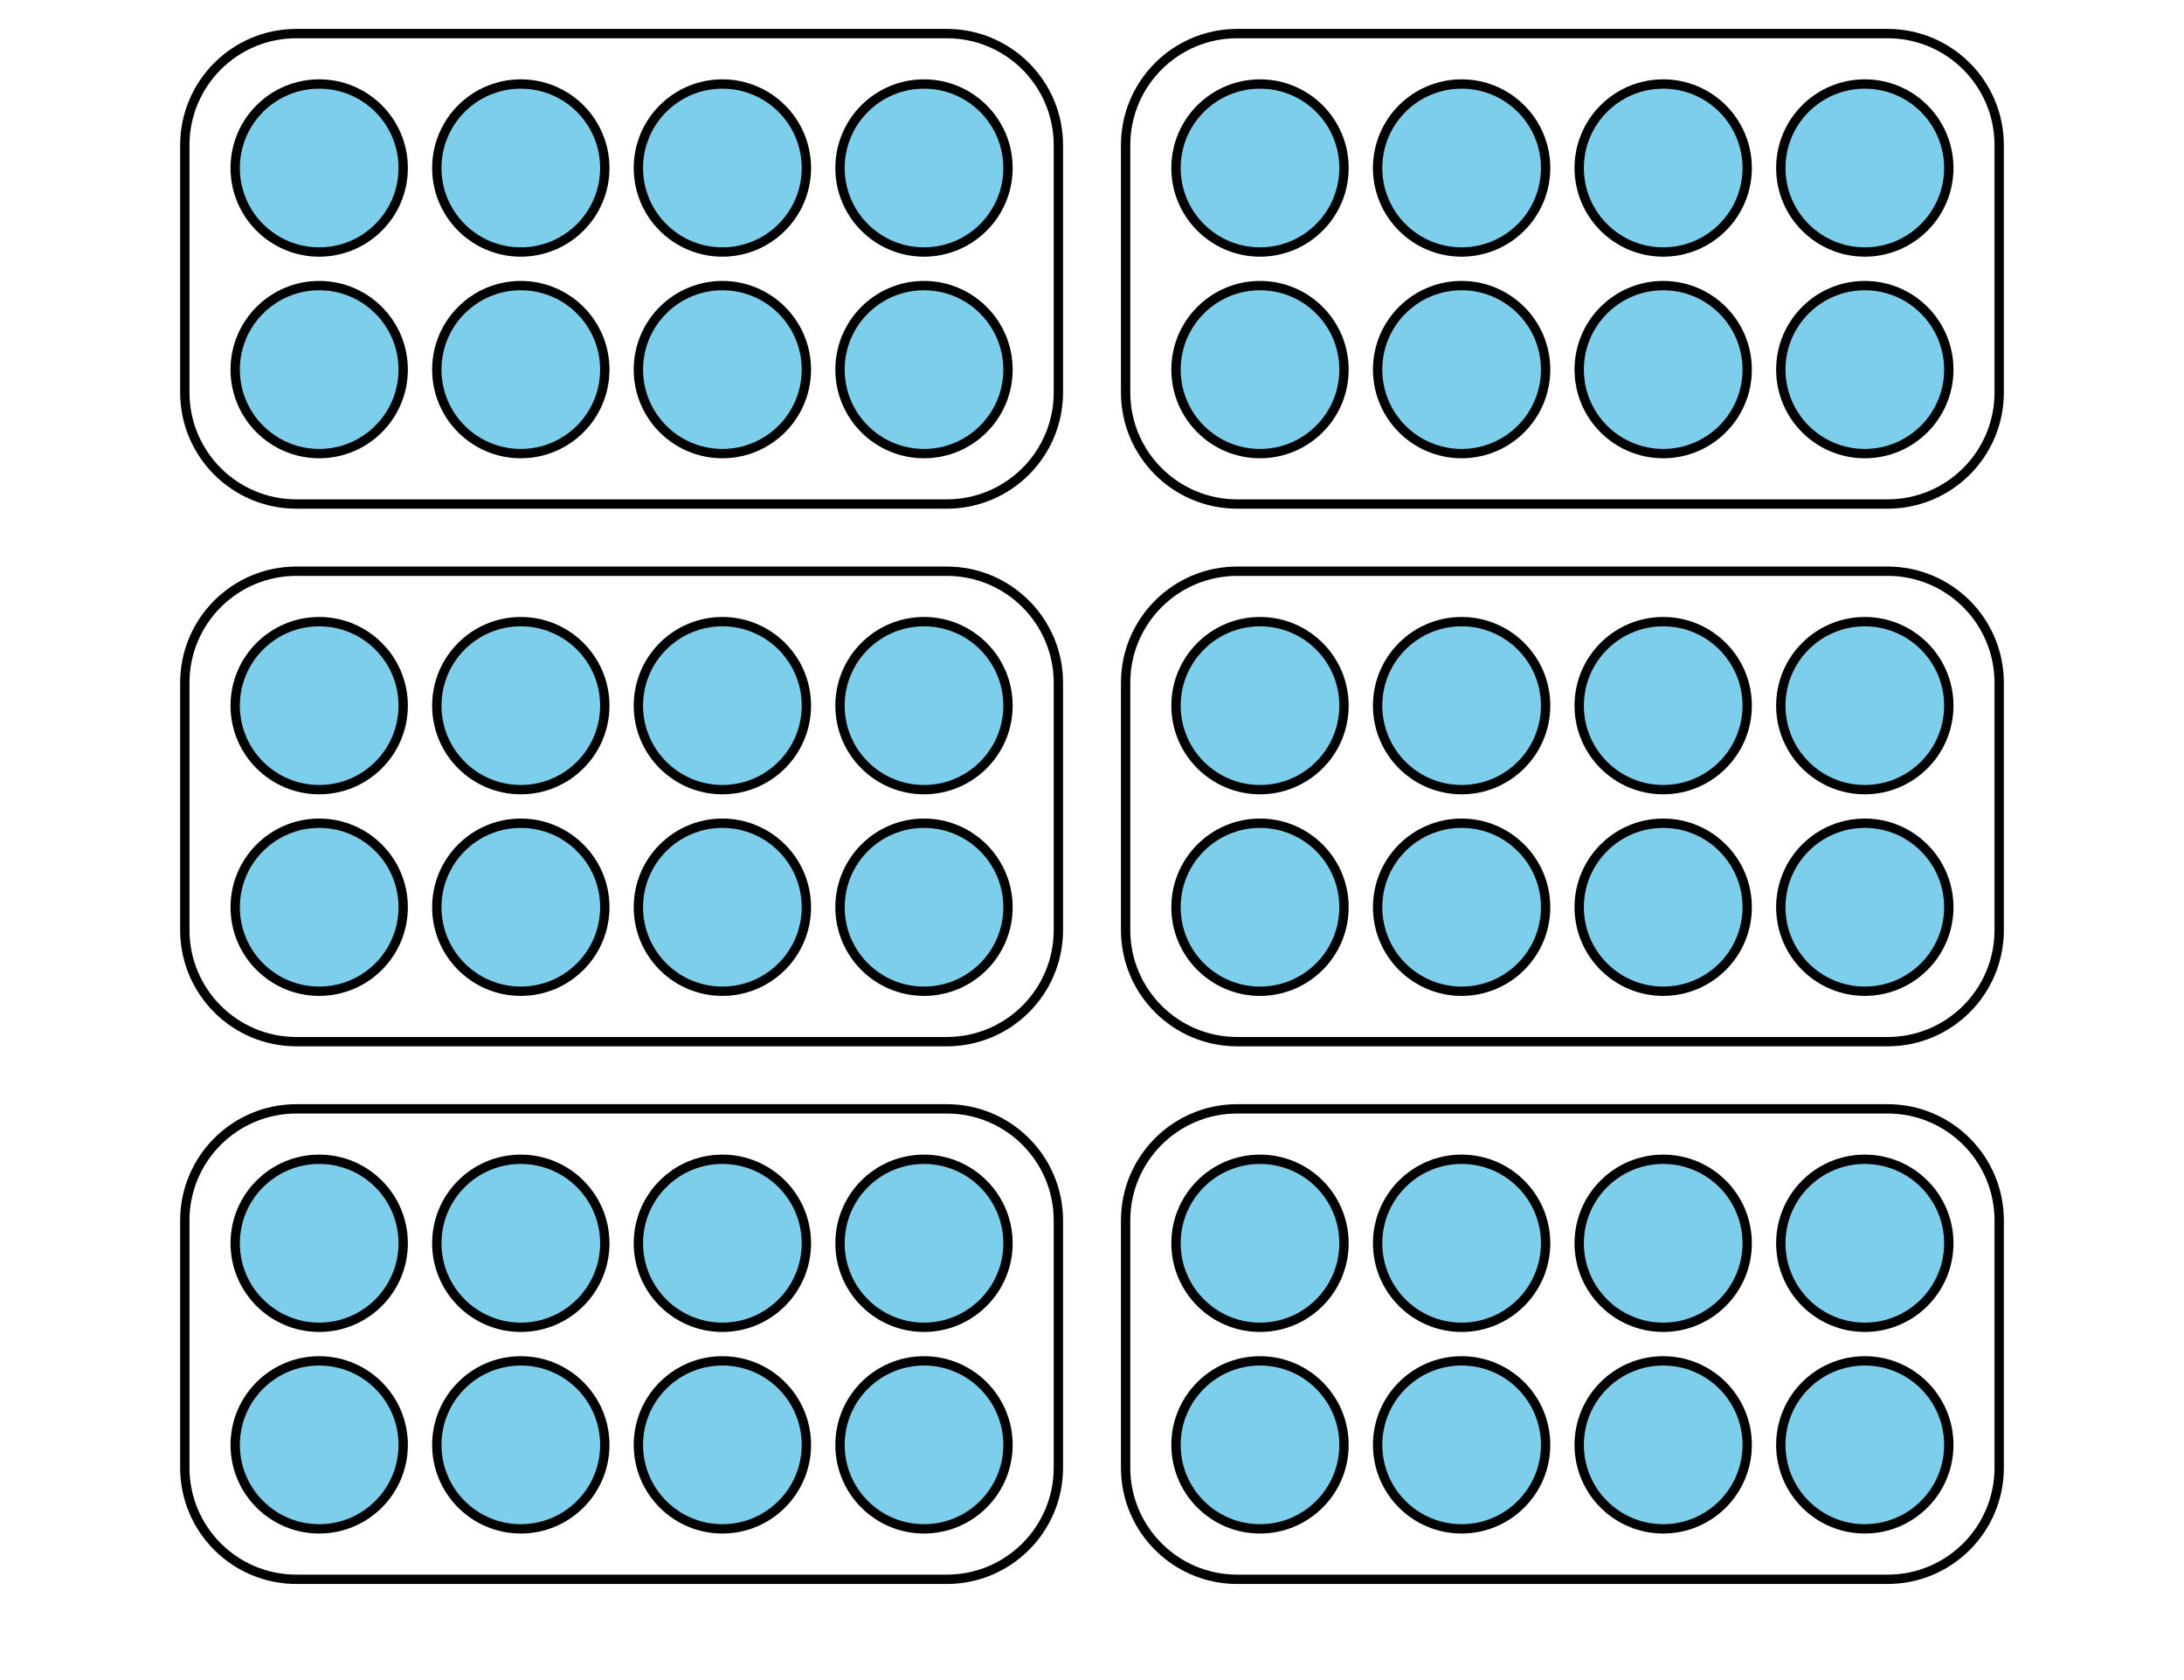 <?xml version='1.0' encoding='UTF-8'?>
<!-- This file was generated by dvisvgm 2.1.3 -->
<svg height='180pt' version='1.1' viewBox='-72 -72 234 180' width='234pt' xmlns='http://www.w3.org/2000/svg' xmlns:xlink='http://www.w3.org/1999/xlink'>
<defs>
<clipPath id='clip1'>
<path d='M-72 108V-72H162V108ZM162 -72'/>
</clipPath>
</defs>
<g id='page1'>
<path clip-path='url(#clip1)' d='M-28.801 -32.402C-28.801 -37.371 -32.828 -41.402 -37.801 -41.402C-42.77 -41.402 -46.801 -37.371 -46.801 -32.402C-46.801 -27.43 -42.77 -23.402 -37.801 -23.402C-32.828 -23.402 -28.801 -27.43 -28.801 -32.402Z' fill='#7dceeb'/>
<path clip-path='url(#clip1)' d='M-28.801 -32.402C-28.801 -37.371 -32.828 -41.402 -37.801 -41.402C-42.77 -41.402 -46.801 -37.371 -46.801 -32.402C-46.801 -27.43 -42.77 -23.402 -37.801 -23.402C-32.828 -23.402 -28.801 -27.43 -28.801 -32.402Z' fill='none' stroke='#000000' stroke-linejoin='bevel' stroke-miterlimit='10.037' stroke-width='1'/>
<path clip-path='url(#clip1)' d='M-28.801 -54C-28.801 -58.973 -32.828 -63 -37.801 -63C-42.77 -63 -46.801 -58.973 -46.801 -54C-46.801 -49.031 -42.77 -45 -37.801 -45C-32.828 -45 -28.801 -49.031 -28.801 -54Z' fill='#7dceeb'/>
<path clip-path='url(#clip1)' d='M-28.801 -54C-28.801 -58.973 -32.828 -63 -37.801 -63C-42.77 -63 -46.801 -58.973 -46.801 -54C-46.801 -49.031 -42.77 -45 -37.801 -45C-32.828 -45 -28.801 -49.031 -28.801 -54Z' fill='none' stroke='#000000' stroke-linejoin='bevel' stroke-miterlimit='10.037' stroke-width='1'/>
<path clip-path='url(#clip1)' d='M-7.199 -32.402C-7.199 -37.371 -11.23 -41.402 -16.199 -41.402C-21.172 -41.402 -25.199 -37.371 -25.199 -32.402C-25.199 -27.43 -21.172 -23.402 -16.199 -23.402C-11.23 -23.402 -7.199 -27.43 -7.199 -32.402Z' fill='#7dceeb'/>
<path clip-path='url(#clip1)' d='M-7.199 -32.402C-7.199 -37.371 -11.23 -41.402 -16.199 -41.402C-21.172 -41.402 -25.199 -37.371 -25.199 -32.402C-25.199 -27.43 -21.172 -23.402 -16.199 -23.402C-11.23 -23.402 -7.199 -27.43 -7.199 -32.402Z' fill='none' stroke='#000000' stroke-linejoin='bevel' stroke-miterlimit='10.037' stroke-width='1'/>
<path clip-path='url(#clip1)' d='M-7.199 -54C-7.199 -58.973 -11.23 -63 -16.199 -63C-21.172 -63 -25.199 -58.973 -25.199 -54C-25.199 -49.031 -21.172 -45 -16.199 -45C-11.23 -45 -7.199 -49.031 -7.199 -54Z' fill='#7dceeb'/>
<path clip-path='url(#clip1)' d='M-7.199 -54C-7.199 -58.973 -11.23 -63 -16.199 -63C-21.172 -63 -25.199 -58.973 -25.199 -54C-25.199 -49.031 -21.172 -45 -16.199 -45C-11.23 -45 -7.199 -49.031 -7.199 -54Z' fill='none' stroke='#000000' stroke-linejoin='bevel' stroke-miterlimit='10.037' stroke-width='1'/>
<path clip-path='url(#clip1)' d='M14.398 -32.402C14.398 -37.371 10.371 -41.402 5.398 -41.402C0.43 -41.402 -3.602 -37.371 -3.602 -32.402C-3.602 -27.43 0.43 -23.402 5.398 -23.402C10.371 -23.402 14.398 -27.43 14.398 -32.402Z' fill='#7dceeb'/>
<path clip-path='url(#clip1)' d='M14.398 -32.402C14.398 -37.371 10.371 -41.402 5.398 -41.402C0.43 -41.402 -3.602 -37.371 -3.602 -32.402C-3.602 -27.43 0.43 -23.402 5.398 -23.402C10.371 -23.402 14.398 -27.43 14.398 -32.402Z' fill='none' stroke='#000000' stroke-linejoin='bevel' stroke-miterlimit='10.037' stroke-width='1'/>
<path clip-path='url(#clip1)' d='M14.398 -54C14.398 -58.973 10.371 -63 5.398 -63C0.43 -63 -3.602 -58.973 -3.602 -54C-3.602 -49.031 0.43 -45 5.398 -45C10.371 -45 14.398 -49.031 14.398 -54Z' fill='#7dceeb'/>
<path clip-path='url(#clip1)' d='M14.398 -54C14.398 -58.973 10.371 -63 5.398 -63C0.43 -63 -3.602 -58.973 -3.602 -54C-3.602 -49.031 0.43 -45 5.398 -45C10.371 -45 14.398 -49.031 14.398 -54Z' fill='none' stroke='#000000' stroke-linejoin='bevel' stroke-miterlimit='10.037' stroke-width='1'/>
<path clip-path='url(#clip1)' d='M36 -32.402C36 -37.371 31.969 -41.402 27 -41.402C22.027 -41.402 18 -37.371 18 -32.402C18 -27.43 22.027 -23.402 27 -23.402C31.969 -23.402 36 -27.43 36 -32.402Z' fill='#7dceeb'/>
<path clip-path='url(#clip1)' d='M36 -32.402C36 -37.371 31.969 -41.402 27 -41.402C22.027 -41.402 18 -37.371 18 -32.402C18 -27.43 22.027 -23.402 27 -23.402C31.969 -23.402 36 -27.43 36 -32.402Z' fill='none' stroke='#000000' stroke-linejoin='bevel' stroke-miterlimit='10.037' stroke-width='1'/>
<path clip-path='url(#clip1)' d='M36 -54C36 -58.973 31.969 -63 27 -63C22.027 -63 18 -58.973 18 -54C18 -49.031 22.027 -45 27 -45C31.969 -45 36 -49.031 36 -54Z' fill='#7dceeb'/>
<path clip-path='url(#clip1)' d='M36 -54C36 -58.973 31.969 -63 27 -63C22.027 -63 18 -58.973 18 -54C18 -49.031 22.027 -45 27 -45C31.969 -45 36 -49.031 36 -54Z' fill='none' stroke='#000000' stroke-linejoin='bevel' stroke-miterlimit='10.037' stroke-width='1'/>
<path clip-path='url(#clip1)' d='M-52.199 -29.953V-56.445C-52.199 -63.047 -46.848 -68.402 -40.246 -68.402H29.445C36.047 -68.402 41.398 -63.047 41.398 -56.445V-29.953C41.398 -23.352 36.047 -18 29.445 -18H-40.246C-46.848 -18 -52.199 -23.352 -52.199 -29.953Z' fill='none' stroke='#000000' stroke-linejoin='bevel' stroke-miterlimit='10.037' stroke-width='1'/>
<path clip-path='url(#clip1)' d='M-28.801 25.199C-28.801 20.23 -32.828 16.199 -37.801 16.199C-42.77 16.199 -46.801 20.23 -46.801 25.199C-46.801 30.172 -42.77 34.199 -37.801 34.199C-32.828 34.199 -28.801 30.172 -28.801 25.199Z' fill='#7dceeb'/>
<path clip-path='url(#clip1)' d='M-28.801 25.199C-28.801 20.23 -32.828 16.199 -37.801 16.199C-42.77 16.199 -46.801 20.23 -46.801 25.199C-46.801 30.172 -42.77 34.199 -37.801 34.199C-32.828 34.199 -28.801 30.172 -28.801 25.199Z' fill='none' stroke='#000000' stroke-linejoin='bevel' stroke-miterlimit='10.037' stroke-width='1'/>
<path clip-path='url(#clip1)' d='M-28.801 3.602C-28.801 -1.371 -32.828 -5.398 -37.801 -5.398C-42.77 -5.398 -46.801 -1.371 -46.801 3.602C-46.801 8.57 -42.77 12.602 -37.801 12.602C-32.828 12.602 -28.801 8.57 -28.801 3.602Z' fill='#7dceeb'/>
<path clip-path='url(#clip1)' d='M-28.801 3.602C-28.801 -1.371 -32.828 -5.398 -37.801 -5.398C-42.77 -5.398 -46.801 -1.371 -46.801 3.602C-46.801 8.57 -42.77 12.602 -37.801 12.602C-32.828 12.602 -28.801 8.57 -28.801 3.602Z' fill='none' stroke='#000000' stroke-linejoin='bevel' stroke-miterlimit='10.037' stroke-width='1'/>
<path clip-path='url(#clip1)' d='M-7.199 25.199C-7.199 20.23 -11.23 16.199 -16.199 16.199C-21.172 16.199 -25.199 20.23 -25.199 25.199C-25.199 30.172 -21.172 34.199 -16.199 34.199C-11.23 34.199 -7.199 30.172 -7.199 25.199Z' fill='#7dceeb'/>
<path clip-path='url(#clip1)' d='M-7.199 25.199C-7.199 20.23 -11.23 16.199 -16.199 16.199C-21.172 16.199 -25.199 20.23 -25.199 25.199C-25.199 30.172 -21.172 34.199 -16.199 34.199C-11.23 34.199 -7.199 30.172 -7.199 25.199Z' fill='none' stroke='#000000' stroke-linejoin='bevel' stroke-miterlimit='10.037' stroke-width='1'/>
<path clip-path='url(#clip1)' d='M-7.199 3.602C-7.199 -1.371 -11.23 -5.398 -16.199 -5.398C-21.172 -5.398 -25.199 -1.371 -25.199 3.602C-25.199 8.57 -21.172 12.602 -16.199 12.602C-11.23 12.602 -7.199 8.57 -7.199 3.602Z' fill='#7dceeb'/>
<path clip-path='url(#clip1)' d='M-7.199 3.602C-7.199 -1.371 -11.23 -5.398 -16.199 -5.398C-21.172 -5.398 -25.199 -1.371 -25.199 3.602C-25.199 8.57 -21.172 12.602 -16.199 12.602C-11.23 12.602 -7.199 8.57 -7.199 3.602Z' fill='none' stroke='#000000' stroke-linejoin='bevel' stroke-miterlimit='10.037' stroke-width='1'/>
<path clip-path='url(#clip1)' d='M14.398 25.199C14.398 20.23 10.371 16.199 5.398 16.199C0.43 16.199 -3.602 20.23 -3.602 25.199C-3.602 30.172 0.43 34.199 5.398 34.199C10.371 34.199 14.398 30.172 14.398 25.199Z' fill='#7dceeb'/>
<path clip-path='url(#clip1)' d='M14.398 25.199C14.398 20.23 10.371 16.199 5.398 16.199C0.43 16.199 -3.602 20.23 -3.602 25.199C-3.602 30.172 0.43 34.199 5.398 34.199C10.371 34.199 14.398 30.172 14.398 25.199Z' fill='none' stroke='#000000' stroke-linejoin='bevel' stroke-miterlimit='10.037' stroke-width='1'/>
<path clip-path='url(#clip1)' d='M14.398 3.602C14.398 -1.371 10.371 -5.398 5.398 -5.398C0.43 -5.398 -3.602 -1.371 -3.602 3.602C-3.602 8.57 0.43 12.602 5.398 12.602C10.371 12.602 14.398 8.57 14.398 3.602Z' fill='#7dceeb'/>
<path clip-path='url(#clip1)' d='M14.398 3.602C14.398 -1.371 10.371 -5.398 5.398 -5.398C0.43 -5.398 -3.602 -1.371 -3.602 3.602C-3.602 8.57 0.43 12.602 5.398 12.602C10.371 12.602 14.398 8.57 14.398 3.602Z' fill='none' stroke='#000000' stroke-linejoin='bevel' stroke-miterlimit='10.037' stroke-width='1'/>
<path clip-path='url(#clip1)' d='M36 25.199C36 20.23 31.969 16.199 27 16.199C22.027 16.199 18 20.23 18 25.199C18 30.172 22.027 34.199 27 34.199C31.969 34.199 36 30.172 36 25.199Z' fill='#7dceeb'/>
<path clip-path='url(#clip1)' d='M36 25.199C36 20.23 31.969 16.199 27 16.199C22.027 16.199 18 20.23 18 25.199C18 30.172 22.027 34.199 27 34.199C31.969 34.199 36 30.172 36 25.199Z' fill='none' stroke='#000000' stroke-linejoin='bevel' stroke-miterlimit='10.037' stroke-width='1'/>
<path clip-path='url(#clip1)' d='M36 3.602C36 -1.371 31.969 -5.398 27 -5.398C22.027 -5.398 18 -1.371 18 3.602C18 8.57 22.027 12.602 27 12.602C31.969 12.602 36 8.57 36 3.602Z' fill='#7dceeb'/>
<path clip-path='url(#clip1)' d='M36 3.602C36 -1.371 31.969 -5.398 27 -5.398C22.027 -5.398 18 -1.371 18 3.602C18 8.57 22.027 12.602 27 12.602C31.969 12.602 36 8.57 36 3.602Z' fill='none' stroke='#000000' stroke-linejoin='bevel' stroke-miterlimit='10.037' stroke-width='1'/>
<path clip-path='url(#clip1)' d='M-52.199 27.645V1.156C-52.199 -5.449 -46.848 -10.801 -40.246 -10.801H29.445C36.047 -10.801 41.398 -5.449 41.398 1.156V27.645C41.398 34.25 36.047 39.602 29.445 39.602H-40.246C-46.848 39.602 -52.199 34.25 -52.199 27.645Z' fill='none' stroke='#000000' stroke-linejoin='bevel' stroke-miterlimit='10.037' stroke-width='1'/>
<path clip-path='url(#clip1)' d='M-28.801 82.8C-28.801 77.832 -32.828 73.8 -37.801 73.8C-42.77 73.8 -46.801 77.832 -46.801 82.8C-46.801 87.773 -42.77 91.8 -37.801 91.8C-32.828 91.8 -28.801 87.773 -28.801 82.8Z' fill='#7dceeb'/>
<path clip-path='url(#clip1)' d='M-28.801 82.8C-28.801 77.832 -32.828 73.8 -37.801 73.8C-42.77 73.8 -46.801 77.832 -46.801 82.8C-46.801 87.773 -42.77 91.8 -37.801 91.8C-32.828 91.8 -28.801 87.773 -28.801 82.8Z' fill='none' stroke='#000000' stroke-linejoin='bevel' stroke-miterlimit='10.037' stroke-width='1'/>
<path clip-path='url(#clip1)' d='M-28.801 61.203C-28.801 56.23 -32.828 52.203 -37.801 52.203C-42.77 52.203 -46.801 56.23 -46.801 61.203C-46.801 66.171 -42.77 70.204 -37.801 70.204C-32.828 70.204 -28.801 66.171 -28.801 61.203Z' fill='#7dceeb'/>
<path clip-path='url(#clip1)' d='M-28.801 61.203C-28.801 56.23 -32.828 52.203 -37.801 52.203C-42.77 52.203 -46.801 56.23 -46.801 61.203C-46.801 66.171 -42.77 70.204 -37.801 70.204C-32.828 70.204 -28.801 66.171 -28.801 61.203Z' fill='none' stroke='#000000' stroke-linejoin='bevel' stroke-miterlimit='10.037' stroke-width='1'/>
<path clip-path='url(#clip1)' d='M-7.199 82.8C-7.199 77.832 -11.23 73.8 -16.199 73.8C-21.172 73.8 -25.199 77.832 -25.199 82.8C-25.199 87.773 -21.172 91.8 -16.199 91.8C-11.23 91.8 -7.199 87.773 -7.199 82.8Z' fill='#7dceeb'/>
<path clip-path='url(#clip1)' d='M-7.199 82.8C-7.199 77.832 -11.23 73.8 -16.199 73.8C-21.172 73.8 -25.199 77.832 -25.199 82.8C-25.199 87.773 -21.172 91.8 -16.199 91.8C-11.23 91.8 -7.199 87.773 -7.199 82.8Z' fill='none' stroke='#000000' stroke-linejoin='bevel' stroke-miterlimit='10.037' stroke-width='1'/>
<path clip-path='url(#clip1)' d='M-7.199 61.203C-7.199 56.23 -11.23 52.203 -16.199 52.203C-21.172 52.203 -25.199 56.23 -25.199 61.203C-25.199 66.171 -21.172 70.204 -16.199 70.204C-11.23 70.204 -7.199 66.171 -7.199 61.203Z' fill='#7dceeb'/>
<path clip-path='url(#clip1)' d='M-7.199 61.203C-7.199 56.23 -11.23 52.203 -16.199 52.203C-21.172 52.203 -25.199 56.23 -25.199 61.203C-25.199 66.171 -21.172 70.204 -16.199 70.204C-11.23 70.204 -7.199 66.171 -7.199 61.203Z' fill='none' stroke='#000000' stroke-linejoin='bevel' stroke-miterlimit='10.037' stroke-width='1'/>
<path clip-path='url(#clip1)' d='M14.398 82.8C14.398 77.832 10.371 73.8 5.398 73.8C0.43 73.8 -3.602 77.832 -3.602 82.8C-3.602 87.773 0.43 91.8 5.398 91.8C10.371 91.8 14.398 87.773 14.398 82.8Z' fill='#7dceeb'/>
<path clip-path='url(#clip1)' d='M14.398 82.8C14.398 77.832 10.371 73.8 5.398 73.8C0.43 73.8 -3.602 77.832 -3.602 82.8C-3.602 87.773 0.43 91.8 5.398 91.8C10.371 91.8 14.398 87.773 14.398 82.8Z' fill='none' stroke='#000000' stroke-linejoin='bevel' stroke-miterlimit='10.037' stroke-width='1'/>
<path clip-path='url(#clip1)' d='M14.398 61.203C14.398 56.23 10.371 52.203 5.398 52.203C0.43 52.203 -3.602 56.23 -3.602 61.203C-3.602 66.171 0.43 70.204 5.398 70.204C10.371 70.204 14.398 66.171 14.398 61.203Z' fill='#7dceeb'/>
<path clip-path='url(#clip1)' d='M14.398 61.203C14.398 56.23 10.371 52.203 5.398 52.203C0.43 52.203 -3.602 56.23 -3.602 61.203C-3.602 66.171 0.43 70.204 5.398 70.204C10.371 70.204 14.398 66.171 14.398 61.203Z' fill='none' stroke='#000000' stroke-linejoin='bevel' stroke-miterlimit='10.037' stroke-width='1'/>
<path clip-path='url(#clip1)' d='M36 82.8C36 77.832 31.969 73.8 27 73.8C22.027 73.8 18 77.832 18 82.8C18 87.773 22.027 91.8 27 91.8C31.969 91.8 36 87.773 36 82.8Z' fill='#7dceeb'/>
<path clip-path='url(#clip1)' d='M36 82.8C36 77.832 31.969 73.8 27 73.8C22.027 73.8 18 77.832 18 82.8C18 87.773 22.027 91.8 27 91.8C31.969 91.8 36 87.773 36 82.8Z' fill='none' stroke='#000000' stroke-linejoin='bevel' stroke-miterlimit='10.037' stroke-width='1'/>
<path clip-path='url(#clip1)' d='M36 61.203C36 56.23 31.969 52.203 27 52.203C22.027 52.203 18 56.23 18 61.203C18 66.171 22.027 70.204 27 70.204C31.969 70.204 36 66.171 36 61.203Z' fill='#7dceeb'/>
<path clip-path='url(#clip1)' d='M36 61.203C36 56.23 31.969 52.203 27 52.203C22.027 52.203 18 56.23 18 61.203C18 66.171 22.027 70.204 27 70.204C31.969 70.204 36 66.171 36 61.203Z' fill='none' stroke='#000000' stroke-linejoin='bevel' stroke-miterlimit='10.037' stroke-width='1'/>
<path clip-path='url(#clip1)' d='M-52.199 85.246V58.758C-52.199 52.152 -46.848 46.801 -40.246 46.801H29.445C36.047 46.801 41.398 52.152 41.398 58.758V85.246C41.398 91.852 36.047 97.204 29.445 97.204H-40.246C-46.848 97.204 -52.199 91.852 -52.199 85.246Z' fill='none' stroke='#000000' stroke-linejoin='bevel' stroke-miterlimit='10.037' stroke-width='1'/>
<path clip-path='url(#clip1)' d='M72 -32.402C72 -37.371 67.973 -41.402 63 -41.402C58.031 -41.402 54 -37.371 54 -32.402C54 -27.43 58.031 -23.402 63 -23.402C67.973 -23.402 72 -27.43 72 -32.402Z' fill='#7dceeb'/>
<path clip-path='url(#clip1)' d='M72 -32.402C72 -37.371 67.973 -41.402 63 -41.402C58.031 -41.402 54 -37.371 54 -32.402C54 -27.43 58.031 -23.402 63 -23.402C67.973 -23.402 72 -27.43 72 -32.402Z' fill='none' stroke='#000000' stroke-linejoin='bevel' stroke-miterlimit='10.037' stroke-width='1'/>
<path clip-path='url(#clip1)' d='M72 -54C72 -58.973 67.973 -63 63 -63C58.031 -63 54 -58.973 54 -54C54 -49.031 58.031 -45 63 -45C67.973 -45 72 -49.031 72 -54Z' fill='#7dceeb'/>
<path clip-path='url(#clip1)' d='M72 -54C72 -58.973 67.973 -63 63 -63C58.031 -63 54 -58.973 54 -54C54 -49.031 58.031 -45 63 -45C67.973 -45 72 -49.031 72 -54Z' fill='none' stroke='#000000' stroke-linejoin='bevel' stroke-miterlimit='10.037' stroke-width='1'/>
<path clip-path='url(#clip1)' d='M93.602 -32.402C93.602 -37.371 89.57 -41.402 84.602 -41.402C79.629 -41.402 75.602 -37.371 75.602 -32.402C75.602 -27.43 79.629 -23.402 84.602 -23.402C89.57 -23.402 93.602 -27.43 93.602 -32.402Z' fill='#7dceeb'/>
<path clip-path='url(#clip1)' d='M93.602 -32.402C93.602 -37.371 89.57 -41.402 84.602 -41.402C79.629 -41.402 75.602 -37.371 75.602 -32.402C75.602 -27.43 79.629 -23.402 84.602 -23.402C89.57 -23.402 93.602 -27.43 93.602 -32.402Z' fill='none' stroke='#000000' stroke-linejoin='bevel' stroke-miterlimit='10.037' stroke-width='1'/>
<path clip-path='url(#clip1)' d='M93.602 -54C93.602 -58.973 89.57 -63 84.602 -63C79.629 -63 75.602 -58.973 75.602 -54C75.602 -49.031 79.629 -45 84.602 -45C89.57 -45 93.602 -49.031 93.602 -54Z' fill='#7dceeb'/>
<path clip-path='url(#clip1)' d='M93.602 -54C93.602 -58.973 89.57 -63 84.602 -63C79.629 -63 75.602 -58.973 75.602 -54C75.602 -49.031 79.629 -45 84.602 -45C89.57 -45 93.602 -49.031 93.602 -54Z' fill='none' stroke='#000000' stroke-linejoin='bevel' stroke-miterlimit='10.037' stroke-width='1'/>
<path clip-path='url(#clip1)' d='M115.199 -32.402C115.199 -37.371 111.172 -41.402 106.199 -41.402C101.231 -41.402 97.199 -37.371 97.199 -32.402C97.199 -27.43 101.231 -23.402 106.199 -23.402C111.172 -23.402 115.199 -27.43 115.199 -32.402Z' fill='#7dceeb'/>
<path clip-path='url(#clip1)' d='M115.199 -32.402C115.199 -37.371 111.172 -41.402 106.199 -41.402C101.231 -41.402 97.199 -37.371 97.199 -32.402C97.199 -27.43 101.231 -23.402 106.199 -23.402C111.172 -23.402 115.199 -27.43 115.199 -32.402Z' fill='none' stroke='#000000' stroke-linejoin='bevel' stroke-miterlimit='10.037' stroke-width='1'/>
<path clip-path='url(#clip1)' d='M115.199 -54C115.199 -58.973 111.172 -63 106.199 -63C101.231 -63 97.199 -58.973 97.199 -54C97.199 -49.031 101.231 -45 106.199 -45C111.172 -45 115.199 -49.031 115.199 -54Z' fill='#7dceeb'/>
<path clip-path='url(#clip1)' d='M115.199 -54C115.199 -58.973 111.172 -63 106.199 -63C101.231 -63 97.199 -58.973 97.199 -54C97.199 -49.031 101.231 -45 106.199 -45C111.172 -45 115.199 -49.031 115.199 -54Z' fill='none' stroke='#000000' stroke-linejoin='bevel' stroke-miterlimit='10.037' stroke-width='1'/>
<path clip-path='url(#clip1)' d='M136.801 -32.402C136.801 -37.371 132.769 -41.402 127.801 -41.402C122.828 -41.402 118.801 -37.371 118.801 -32.402C118.801 -27.43 122.828 -23.402 127.801 -23.402C132.769 -23.402 136.801 -27.43 136.801 -32.402Z' fill='#7dceeb'/>
<path clip-path='url(#clip1)' d='M136.801 -32.402C136.801 -37.371 132.769 -41.402 127.801 -41.402C122.828 -41.402 118.801 -37.371 118.801 -32.402C118.801 -27.43 122.828 -23.402 127.801 -23.402C132.769 -23.402 136.801 -27.43 136.801 -32.402Z' fill='none' stroke='#000000' stroke-linejoin='bevel' stroke-miterlimit='10.037' stroke-width='1'/>
<path clip-path='url(#clip1)' d='M136.801 -54C136.801 -58.973 132.769 -63 127.801 -63C122.828 -63 118.801 -58.973 118.801 -54C118.801 -49.031 122.828 -45 127.801 -45C132.769 -45 136.801 -49.031 136.801 -54Z' fill='#7dceeb'/>
<path clip-path='url(#clip1)' d='M136.801 -54C136.801 -58.973 132.769 -63 127.801 -63C122.828 -63 118.801 -58.973 118.801 -54C118.801 -49.031 122.828 -45 127.801 -45C132.769 -45 136.801 -49.031 136.801 -54Z' fill='none' stroke='#000000' stroke-linejoin='bevel' stroke-miterlimit='10.037' stroke-width='1'/>
<path clip-path='url(#clip1)' d='M48.602 -29.953V-56.445C48.602 -63.047 53.953 -68.402 60.555 -68.402H130.246C136.848 -68.402 142.199 -63.047 142.199 -56.445V-29.953C142.199 -23.352 136.848 -18 130.246 -18H60.555C53.953 -18 48.602 -23.352 48.602 -29.953Z' fill='none' stroke='#000000' stroke-linejoin='bevel' stroke-miterlimit='10.037' stroke-width='1'/>
<path clip-path='url(#clip1)' d='M72 25.199C72 20.23 67.973 16.199 63 16.199C58.031 16.199 54 20.23 54 25.199C54 30.172 58.031 34.199 63 34.199C67.973 34.199 72 30.172 72 25.199Z' fill='#7dceeb'/>
<path clip-path='url(#clip1)' d='M72 25.199C72 20.23 67.973 16.199 63 16.199C58.031 16.199 54 20.23 54 25.199C54 30.172 58.031 34.199 63 34.199C67.973 34.199 72 30.172 72 25.199Z' fill='none' stroke='#000000' stroke-linejoin='bevel' stroke-miterlimit='10.037' stroke-width='1'/>
<path clip-path='url(#clip1)' d='M72 3.602C72 -1.371 67.973 -5.398 63 -5.398C58.031 -5.398 54 -1.371 54 3.602C54 8.57 58.031 12.602 63 12.602C67.973 12.602 72 8.57 72 3.602Z' fill='#7dceeb'/>
<path clip-path='url(#clip1)' d='M72 3.602C72 -1.371 67.973 -5.398 63 -5.398C58.031 -5.398 54 -1.371 54 3.602C54 8.57 58.031 12.602 63 12.602C67.973 12.602 72 8.57 72 3.602Z' fill='none' stroke='#000000' stroke-linejoin='bevel' stroke-miterlimit='10.037' stroke-width='1'/>
<path clip-path='url(#clip1)' d='M93.602 25.199C93.602 20.23 89.57 16.199 84.602 16.199C79.629 16.199 75.602 20.23 75.602 25.199C75.602 30.172 79.629 34.199 84.602 34.199C89.57 34.199 93.602 30.172 93.602 25.199Z' fill='#7dceeb'/>
<path clip-path='url(#clip1)' d='M93.602 25.199C93.602 20.23 89.57 16.199 84.602 16.199C79.629 16.199 75.602 20.23 75.602 25.199C75.602 30.172 79.629 34.199 84.602 34.199C89.57 34.199 93.602 30.172 93.602 25.199Z' fill='none' stroke='#000000' stroke-linejoin='bevel' stroke-miterlimit='10.037' stroke-width='1'/>
<path clip-path='url(#clip1)' d='M93.602 3.602C93.602 -1.371 89.57 -5.398 84.602 -5.398C79.629 -5.398 75.602 -1.371 75.602 3.602C75.602 8.57 79.629 12.602 84.602 12.602C89.57 12.602 93.602 8.57 93.602 3.602Z' fill='#7dceeb'/>
<path clip-path='url(#clip1)' d='M93.602 3.602C93.602 -1.371 89.57 -5.398 84.602 -5.398C79.629 -5.398 75.602 -1.371 75.602 3.602C75.602 8.57 79.629 12.602 84.602 12.602C89.57 12.602 93.602 8.57 93.602 3.602Z' fill='none' stroke='#000000' stroke-linejoin='bevel' stroke-miterlimit='10.037' stroke-width='1'/>
<path clip-path='url(#clip1)' d='M115.199 25.199C115.199 20.23 111.172 16.199 106.199 16.199C101.231 16.199 97.199 20.23 97.199 25.199C97.199 30.172 101.231 34.199 106.199 34.199C111.172 34.199 115.199 30.172 115.199 25.199Z' fill='#7dceeb'/>
<path clip-path='url(#clip1)' d='M115.199 25.199C115.199 20.23 111.172 16.199 106.199 16.199C101.231 16.199 97.199 20.23 97.199 25.199C97.199 30.172 101.231 34.199 106.199 34.199C111.172 34.199 115.199 30.172 115.199 25.199Z' fill='none' stroke='#000000' stroke-linejoin='bevel' stroke-miterlimit='10.037' stroke-width='1'/>
<path clip-path='url(#clip1)' d='M115.199 3.602C115.199 -1.371 111.172 -5.398 106.199 -5.398C101.231 -5.398 97.199 -1.371 97.199 3.602C97.199 8.57 101.231 12.602 106.199 12.602C111.172 12.602 115.199 8.57 115.199 3.602Z' fill='#7dceeb'/>
<path clip-path='url(#clip1)' d='M115.199 3.602C115.199 -1.371 111.172 -5.398 106.199 -5.398C101.231 -5.398 97.199 -1.371 97.199 3.602C97.199 8.57 101.231 12.602 106.199 12.602C111.172 12.602 115.199 8.57 115.199 3.602Z' fill='none' stroke='#000000' stroke-linejoin='bevel' stroke-miterlimit='10.037' stroke-width='1'/>
<path clip-path='url(#clip1)' d='M136.801 25.199C136.801 20.23 132.769 16.199 127.801 16.199C122.828 16.199 118.801 20.23 118.801 25.199C118.801 30.172 122.828 34.199 127.801 34.199C132.769 34.199 136.801 30.172 136.801 25.199Z' fill='#7dceeb'/>
<path clip-path='url(#clip1)' d='M136.801 25.199C136.801 20.23 132.769 16.199 127.801 16.199C122.828 16.199 118.801 20.23 118.801 25.199C118.801 30.172 122.828 34.199 127.801 34.199C132.769 34.199 136.801 30.172 136.801 25.199Z' fill='none' stroke='#000000' stroke-linejoin='bevel' stroke-miterlimit='10.037' stroke-width='1'/>
<path clip-path='url(#clip1)' d='M136.801 3.602C136.801 -1.371 132.769 -5.398 127.801 -5.398C122.828 -5.398 118.801 -1.371 118.801 3.602C118.801 8.57 122.828 12.602 127.801 12.602C132.769 12.602 136.801 8.57 136.801 3.602Z' fill='#7dceeb'/>
<path clip-path='url(#clip1)' d='M136.801 3.602C136.801 -1.371 132.769 -5.398 127.801 -5.398C122.828 -5.398 118.801 -1.371 118.801 3.602C118.801 8.57 122.828 12.602 127.801 12.602C132.769 12.602 136.801 8.57 136.801 3.602Z' fill='none' stroke='#000000' stroke-linejoin='bevel' stroke-miterlimit='10.037' stroke-width='1'/>
<path clip-path='url(#clip1)' d='M48.602 27.645V1.156C48.602 -5.449 53.953 -10.801 60.555 -10.801H130.246C136.848 -10.801 142.199 -5.449 142.199 1.156V27.645C142.199 34.25 136.848 39.602 130.246 39.602H60.555C53.953 39.602 48.602 34.25 48.602 27.645Z' fill='none' stroke='#000000' stroke-linejoin='bevel' stroke-miterlimit='10.037' stroke-width='1'/>
<path clip-path='url(#clip1)' d='M72 82.8C72 77.832 67.973 73.8 63 73.8C58.031 73.8 54 77.832 54 82.8C54 87.773 58.031 91.8 63 91.8C67.973 91.8 72 87.773 72 82.8Z' fill='#7dceeb'/>
<path clip-path='url(#clip1)' d='M72 82.8C72 77.832 67.973 73.8 63 73.8C58.031 73.8 54 77.832 54 82.8C54 87.773 58.031 91.8 63 91.8C67.973 91.8 72 87.773 72 82.8Z' fill='none' stroke='#000000' stroke-linejoin='bevel' stroke-miterlimit='10.037' stroke-width='1'/>
<path clip-path='url(#clip1)' d='M72 61.203C72 56.23 67.973 52.203 63 52.203C58.031 52.203 54 56.23 54 61.203C54 66.171 58.031 70.204 63 70.204C67.973 70.204 72 66.171 72 61.203Z' fill='#7dceeb'/>
<path clip-path='url(#clip1)' d='M72 61.203C72 56.23 67.973 52.203 63 52.203C58.031 52.203 54 56.23 54 61.203C54 66.171 58.031 70.204 63 70.204C67.973 70.204 72 66.171 72 61.203Z' fill='none' stroke='#000000' stroke-linejoin='bevel' stroke-miterlimit='10.037' stroke-width='1'/>
<path clip-path='url(#clip1)' d='M93.602 82.8C93.602 77.832 89.57 73.8 84.602 73.8C79.629 73.8 75.602 77.832 75.602 82.8C75.602 87.773 79.629 91.8 84.602 91.8C89.57 91.8 93.602 87.773 93.602 82.8Z' fill='#7dceeb'/>
<path clip-path='url(#clip1)' d='M93.602 82.8C93.602 77.832 89.57 73.8 84.602 73.8C79.629 73.8 75.602 77.832 75.602 82.8C75.602 87.773 79.629 91.8 84.602 91.8C89.57 91.8 93.602 87.773 93.602 82.8Z' fill='none' stroke='#000000' stroke-linejoin='bevel' stroke-miterlimit='10.037' stroke-width='1'/>
<path clip-path='url(#clip1)' d='M93.602 61.203C93.602 56.23 89.57 52.203 84.602 52.203C79.629 52.203 75.602 56.23 75.602 61.203C75.602 66.171 79.629 70.204 84.602 70.204C89.57 70.204 93.602 66.171 93.602 61.203Z' fill='#7dceeb'/>
<path clip-path='url(#clip1)' d='M93.602 61.203C93.602 56.23 89.57 52.203 84.602 52.203C79.629 52.203 75.602 56.23 75.602 61.203C75.602 66.171 79.629 70.204 84.602 70.204C89.57 70.204 93.602 66.171 93.602 61.203Z' fill='none' stroke='#000000' stroke-linejoin='bevel' stroke-miterlimit='10.037' stroke-width='1'/>
<path clip-path='url(#clip1)' d='M115.199 82.8C115.199 77.832 111.172 73.8 106.199 73.8C101.231 73.8 97.199 77.832 97.199 82.8C97.199 87.773 101.231 91.8 106.199 91.8C111.172 91.8 115.199 87.773 115.199 82.8Z' fill='#7dceeb'/>
<path clip-path='url(#clip1)' d='M115.199 82.8C115.199 77.832 111.172 73.8 106.199 73.8C101.231 73.8 97.199 77.832 97.199 82.8C97.199 87.773 101.231 91.8 106.199 91.8C111.172 91.8 115.199 87.773 115.199 82.8Z' fill='none' stroke='#000000' stroke-linejoin='bevel' stroke-miterlimit='10.037' stroke-width='1'/>
<path clip-path='url(#clip1)' d='M115.199 61.203C115.199 56.23 111.172 52.203 106.199 52.203C101.231 52.203 97.199 56.23 97.199 61.203C97.199 66.171 101.231 70.204 106.199 70.204C111.172 70.204 115.199 66.171 115.199 61.203Z' fill='#7dceeb'/>
<path clip-path='url(#clip1)' d='M115.199 61.203C115.199 56.23 111.172 52.203 106.199 52.203C101.231 52.203 97.199 56.23 97.199 61.203C97.199 66.171 101.231 70.204 106.199 70.204C111.172 70.204 115.199 66.171 115.199 61.203Z' fill='none' stroke='#000000' stroke-linejoin='bevel' stroke-miterlimit='10.037' stroke-width='1'/>
<path clip-path='url(#clip1)' d='M136.801 82.8C136.801 77.832 132.769 73.8 127.801 73.8C122.828 73.8 118.801 77.832 118.801 82.8C118.801 87.773 122.828 91.8 127.801 91.8C132.769 91.8 136.801 87.773 136.801 82.8Z' fill='#7dceeb'/>
<path clip-path='url(#clip1)' d='M136.801 82.8C136.801 77.832 132.769 73.8 127.801 73.8C122.828 73.8 118.801 77.832 118.801 82.8C118.801 87.773 122.828 91.8 127.801 91.8C132.769 91.8 136.801 87.773 136.801 82.8Z' fill='none' stroke='#000000' stroke-linejoin='bevel' stroke-miterlimit='10.037' stroke-width='1'/>
<path clip-path='url(#clip1)' d='M136.801 61.203C136.801 56.23 132.769 52.203 127.801 52.203C122.828 52.203 118.801 56.23 118.801 61.203C118.801 66.171 122.828 70.204 127.801 70.204C132.769 70.204 136.801 66.171 136.801 61.203Z' fill='#7dceeb'/>
<path clip-path='url(#clip1)' d='M136.801 61.203C136.801 56.23 132.769 52.203 127.801 52.203C122.828 52.203 118.801 56.23 118.801 61.203C118.801 66.171 122.828 70.204 127.801 70.204C132.769 70.204 136.801 66.171 136.801 61.203Z' fill='none' stroke='#000000' stroke-linejoin='bevel' stroke-miterlimit='10.037' stroke-width='1'/>
<path clip-path='url(#clip1)' d='M48.602 85.246V58.758C48.602 52.152 53.953 46.801 60.555 46.801H130.246C136.848 46.801 142.199 52.152 142.199 58.758V85.246C142.199 91.852 136.848 97.204 130.246 97.204H60.555C53.953 97.204 48.602 91.852 48.602 85.246Z' fill='none' stroke='#000000' stroke-linejoin='bevel' stroke-miterlimit='10.037' stroke-width='1'/>
</g>
</svg>